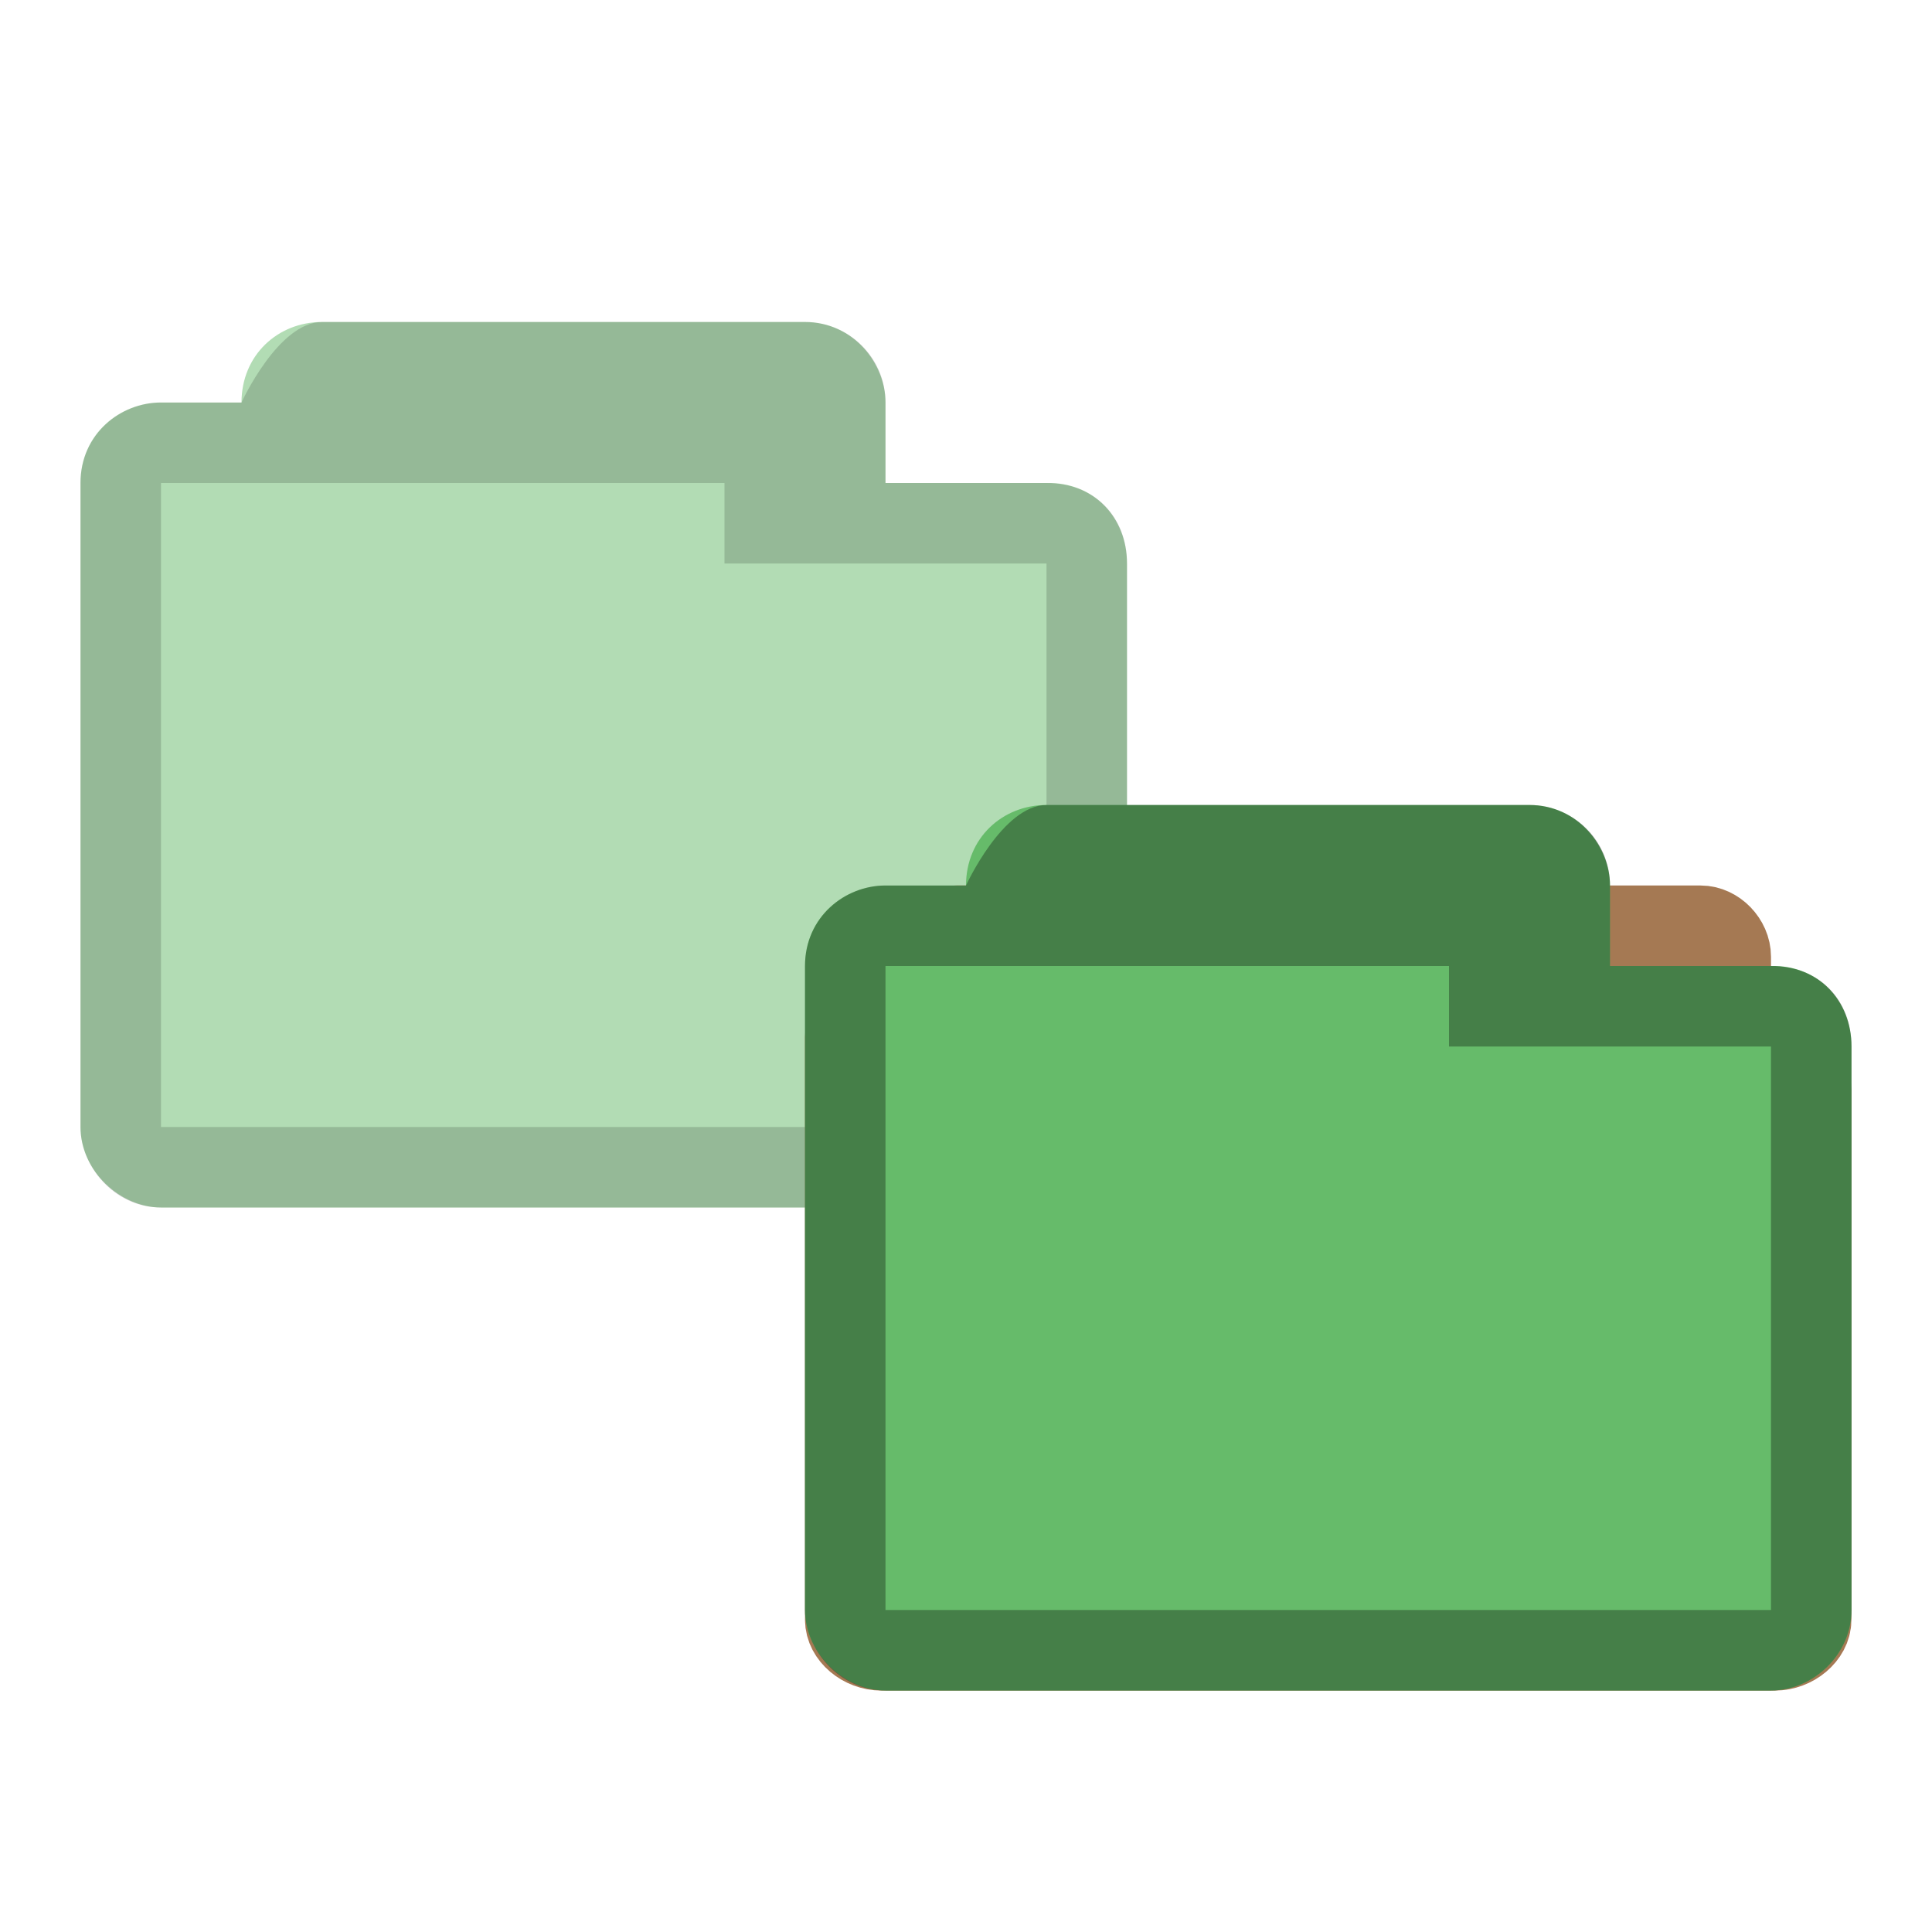 <?xml version="1.0" encoding="UTF-8" standalone="no"?>
<svg
   xmlns:dc="http://purl.org/dc/elements/1.1/"
   xmlns:cc="http://creativecommons.org/ns#"
   xmlns:rdf="http://www.w3.org/1999/02/22-rdf-syntax-ns#"
   xmlns:svg="http://www.w3.org/2000/svg"
   xmlns="http://www.w3.org/2000/svg"
   xmlns:sodipodi="http://sodipodi.sourceforge.net/DTD/sodipodi-0.dtd"
   xmlns:inkscape="http://www.inkscape.org/namespaces/inkscape"
   width="24"
   height="24"
   viewBox="0 0 24 24"
   id="svg2"
   version="1.1"
   inkscape:version="0.48.5 r10040"
   sodipodi:docname="folder-move.svg">
  <defs
     id="defs18" />
  <sodipodi:namedview
     pagecolor="#ffffff"
     bordercolor="#666666"
     borderopacity="1"
     objecttolerance="10"
     gridtolerance="10"
     guidetolerance="10"
     inkscape:pageopacity="0"
     inkscape:pageshadow="2"
     inkscape:window-width="1280"
     inkscape:window-height="969"
     id="namedview16"
     showgrid="true"
     inkscape:zoom="8"
     inkscape:cx="9.1147984"
     inkscape:cy="-7.967754"
     inkscape:window-x="0"
     inkscape:window-y="0"
     inkscape:window-maximized="1"
     inkscape:current-layer="svg2">
    <inkscape:grid
       type="xygrid"
       id="grid2997"
       empspacing="5"
       visible="true"
       enabled="true"
       snapvisiblegridlinesonly="true" />
  </sodipodi:namedview>
  <path
     style="font-size:medium;font-style:normal;font-variant:normal;font-weight:normal;font-stretch:normal;text-indent:0;text-align:start;text-decoration:none;line-height:normal;letter-spacing:normal;word-spacing:normal;text-transform:none;direction:ltr;block-progression:tb;writing-mode:lr-tb;text-anchor:start;baseline-shift:baseline;opacity:0.5;color:#000000;fill:#66bb6a;fill-opacity:1;fill-rule:nonzero;stroke:none;stroke-width:1.033;marker:none;visibility:visible;display:inline;overflow:visible;enable-background:accumulate;font-family:Sans;-inkscape-font-specification:Sans"
     d="m 4,4 c -0.547,0 -1,0.41 -1,1 l 0,0 -1,0 c -0.502,0 -1,0.385 -1,1 -1.504e-5,4.594 0,3.406 0,8 0,0.546 0.493,1 1,1 l 11,0 c 0.516,0 1,-0.437 1,-1 l 0,-7 c 0,-0.577 -0.423,-1.015 -1,-1 l -2,0 0,-1 c 0,-0.487 -0.402,-1 -1,-1 z"
     id="path2995-2"
     inkscape:connector-curvature="0"
     sodipodi:nodetypes="ccccccssssscssc" />
  <path
     style="font-size:medium;font-style:normal;font-variant:normal;font-weight:normal;font-stretch:normal;text-indent:0;text-align:start;text-decoration:none;line-height:normal;letter-spacing:normal;word-spacing:normal;text-transform:none;direction:ltr;block-progression:tb;writing-mode:lr-tb;text-anchor:start;baseline-shift:baseline;opacity:0.5;color:#000000;fill:#000000;fill-opacity:0.322;fill-rule:nonzero;stroke:none;stroke-width:1.033;marker:none;visibility:visible;display:inline;overflow:visible;enable-background:accumulate;font-family:Sans;-inkscape-font-specification:Sans"
     d="m 4,4 c -0.544,0 -1,1 -1,1 l 0,0 -1,0 c -0.507,0 -1,0.396 -1,1 -2.604e-5,4.594 0,3.406 0,8 0,0.487 0.419,1 1,1 l 11,0 c 0.521,0 1,-0.443 1,-1 l 0,-7 c 0,-0.573 -0.394,-1 -1,-1 l -2,0 0,-1 c 0,-0.559 -0.457,-1 -1,-1 z m 5,2 0,1 4,0 0,7 -11,0 0,-8 z"
     id="path3786-0"
     inkscape:connector-curvature="0"
     sodipodi:nodetypes="ssccccssssscsssccccccc" />
  <path
     inkscape:connector-curvature="0"
     id="path12"
     d="m 11.841,19.5 c -0.183,-0.018 -0.341,-0.195 -0.341,-0.382 l 0,-7.233 c 0,-0.202 0.18,-0.385 0.378,-0.385 l 9.248,0 c 0.195,0 0.374,0.184 0.374,0.385 l 0,6.559 c 0,0.202 -0.18,0.382 -0.374,0.382 l -3.612,0 0,0.292 c 0,0.198 -0.18,0.382 -0.374,0.382 l -5.262,0 c -0.015,0 -0.026,0 -0.037,0 z"
     style="fill:#a57953;stroke:#a57953" />
  <path
     inkscape:connector-curvature="0"
     id="path14"
     d="m 10.905,12.5 c -0.22,0.022 -0.405,0.195 -0.405,0.384 l 0,7.237 c 0,0.199 0.212,0.38 0.45,0.38 l 11.099,0 c 0.235,0 0.45,-0.181 0.45,-0.38 l 0,-6.564 c 0,-0.203 -0.216,-0.384 -0.45,-0.384 l -4.334,0 0,-0.289 c 0,-0.199 -0.216,-0.38 -0.45,-0.384 l -6.314,0 c -0.015,0 -0.03,0 -0.045,0 z"
     style="fill:#66bb6a;stroke:#a57953" />
  <path
     style="font-size:medium;font-style:normal;font-variant:normal;font-weight:normal;font-stretch:normal;text-indent:0;text-align:start;text-decoration:none;line-height:normal;letter-spacing:normal;word-spacing:normal;text-transform:none;direction:ltr;block-progression:tb;writing-mode:lr-tb;text-anchor:start;baseline-shift:baseline;color:#000000;fill:#66bb6a;fill-opacity:1;fill-rule:nonzero;stroke:none;stroke-width:1.033;marker:none;visibility:visible;display:inline;overflow:visible;enable-background:accumulate;font-family:Sans;-inkscape-font-specification:Sans"
     d="m 13,10 c -0.547,0 -1,0.41 -1,1 l 0,0 -1,0 c -0.502,0 -1,0.385 -1,1 -1.54e-5,4.594 0,3.406 0,8 0,0.546 0.493,1 1,1 l 11,0 c 0.516,0 1,-0.437 1,-1 l 0,-7 c 0,-0.577 -0.423,-1.015 -1,-1 l -2,0 0,-1 c 0,-0.487 -0.402,-1 -1,-1 z"
     id="path2995"
     inkscape:connector-curvature="0"
     sodipodi:nodetypes="ccccccssssscssc" />
  <path
     style="font-size:medium;font-style:normal;font-variant:normal;font-weight:normal;font-stretch:normal;text-indent:0;text-align:start;text-decoration:none;line-height:normal;letter-spacing:normal;word-spacing:normal;text-transform:none;direction:ltr;block-progression:tb;writing-mode:lr-tb;text-anchor:start;baseline-shift:baseline;color:#000000;fill:#000000;fill-opacity:0.322;fill-rule:nonzero;stroke:none;stroke-width:1.033;marker:none;visibility:visible;display:inline;overflow:visible;enable-background:accumulate;font-family:Sans;-inkscape-font-specification:Sans"
     d="m 13,10 c -0.544,0 -1,1 -1,1 l 0,0 -1,0 c -0.507,0 -1,0.396 -1,1 -2.64e-5,4.594 0,3.406 0,8 0,0.487 0.419,1 1,1 l 11,0 c 0.521,0 1,-0.443 1,-1 l 0,-7 c 0,-0.573 -0.394,-1 -1,-1 l -2,0 0,-1 c 0,-0.559 -0.457,-1 -1,-1 z m 5,2 0,1 4,0 0,7 -11,0 0,-8 z"
     id="path3786"
     inkscape:connector-curvature="0"
     sodipodi:nodetypes="ssccccssssscsssccccccc" />
</svg>
